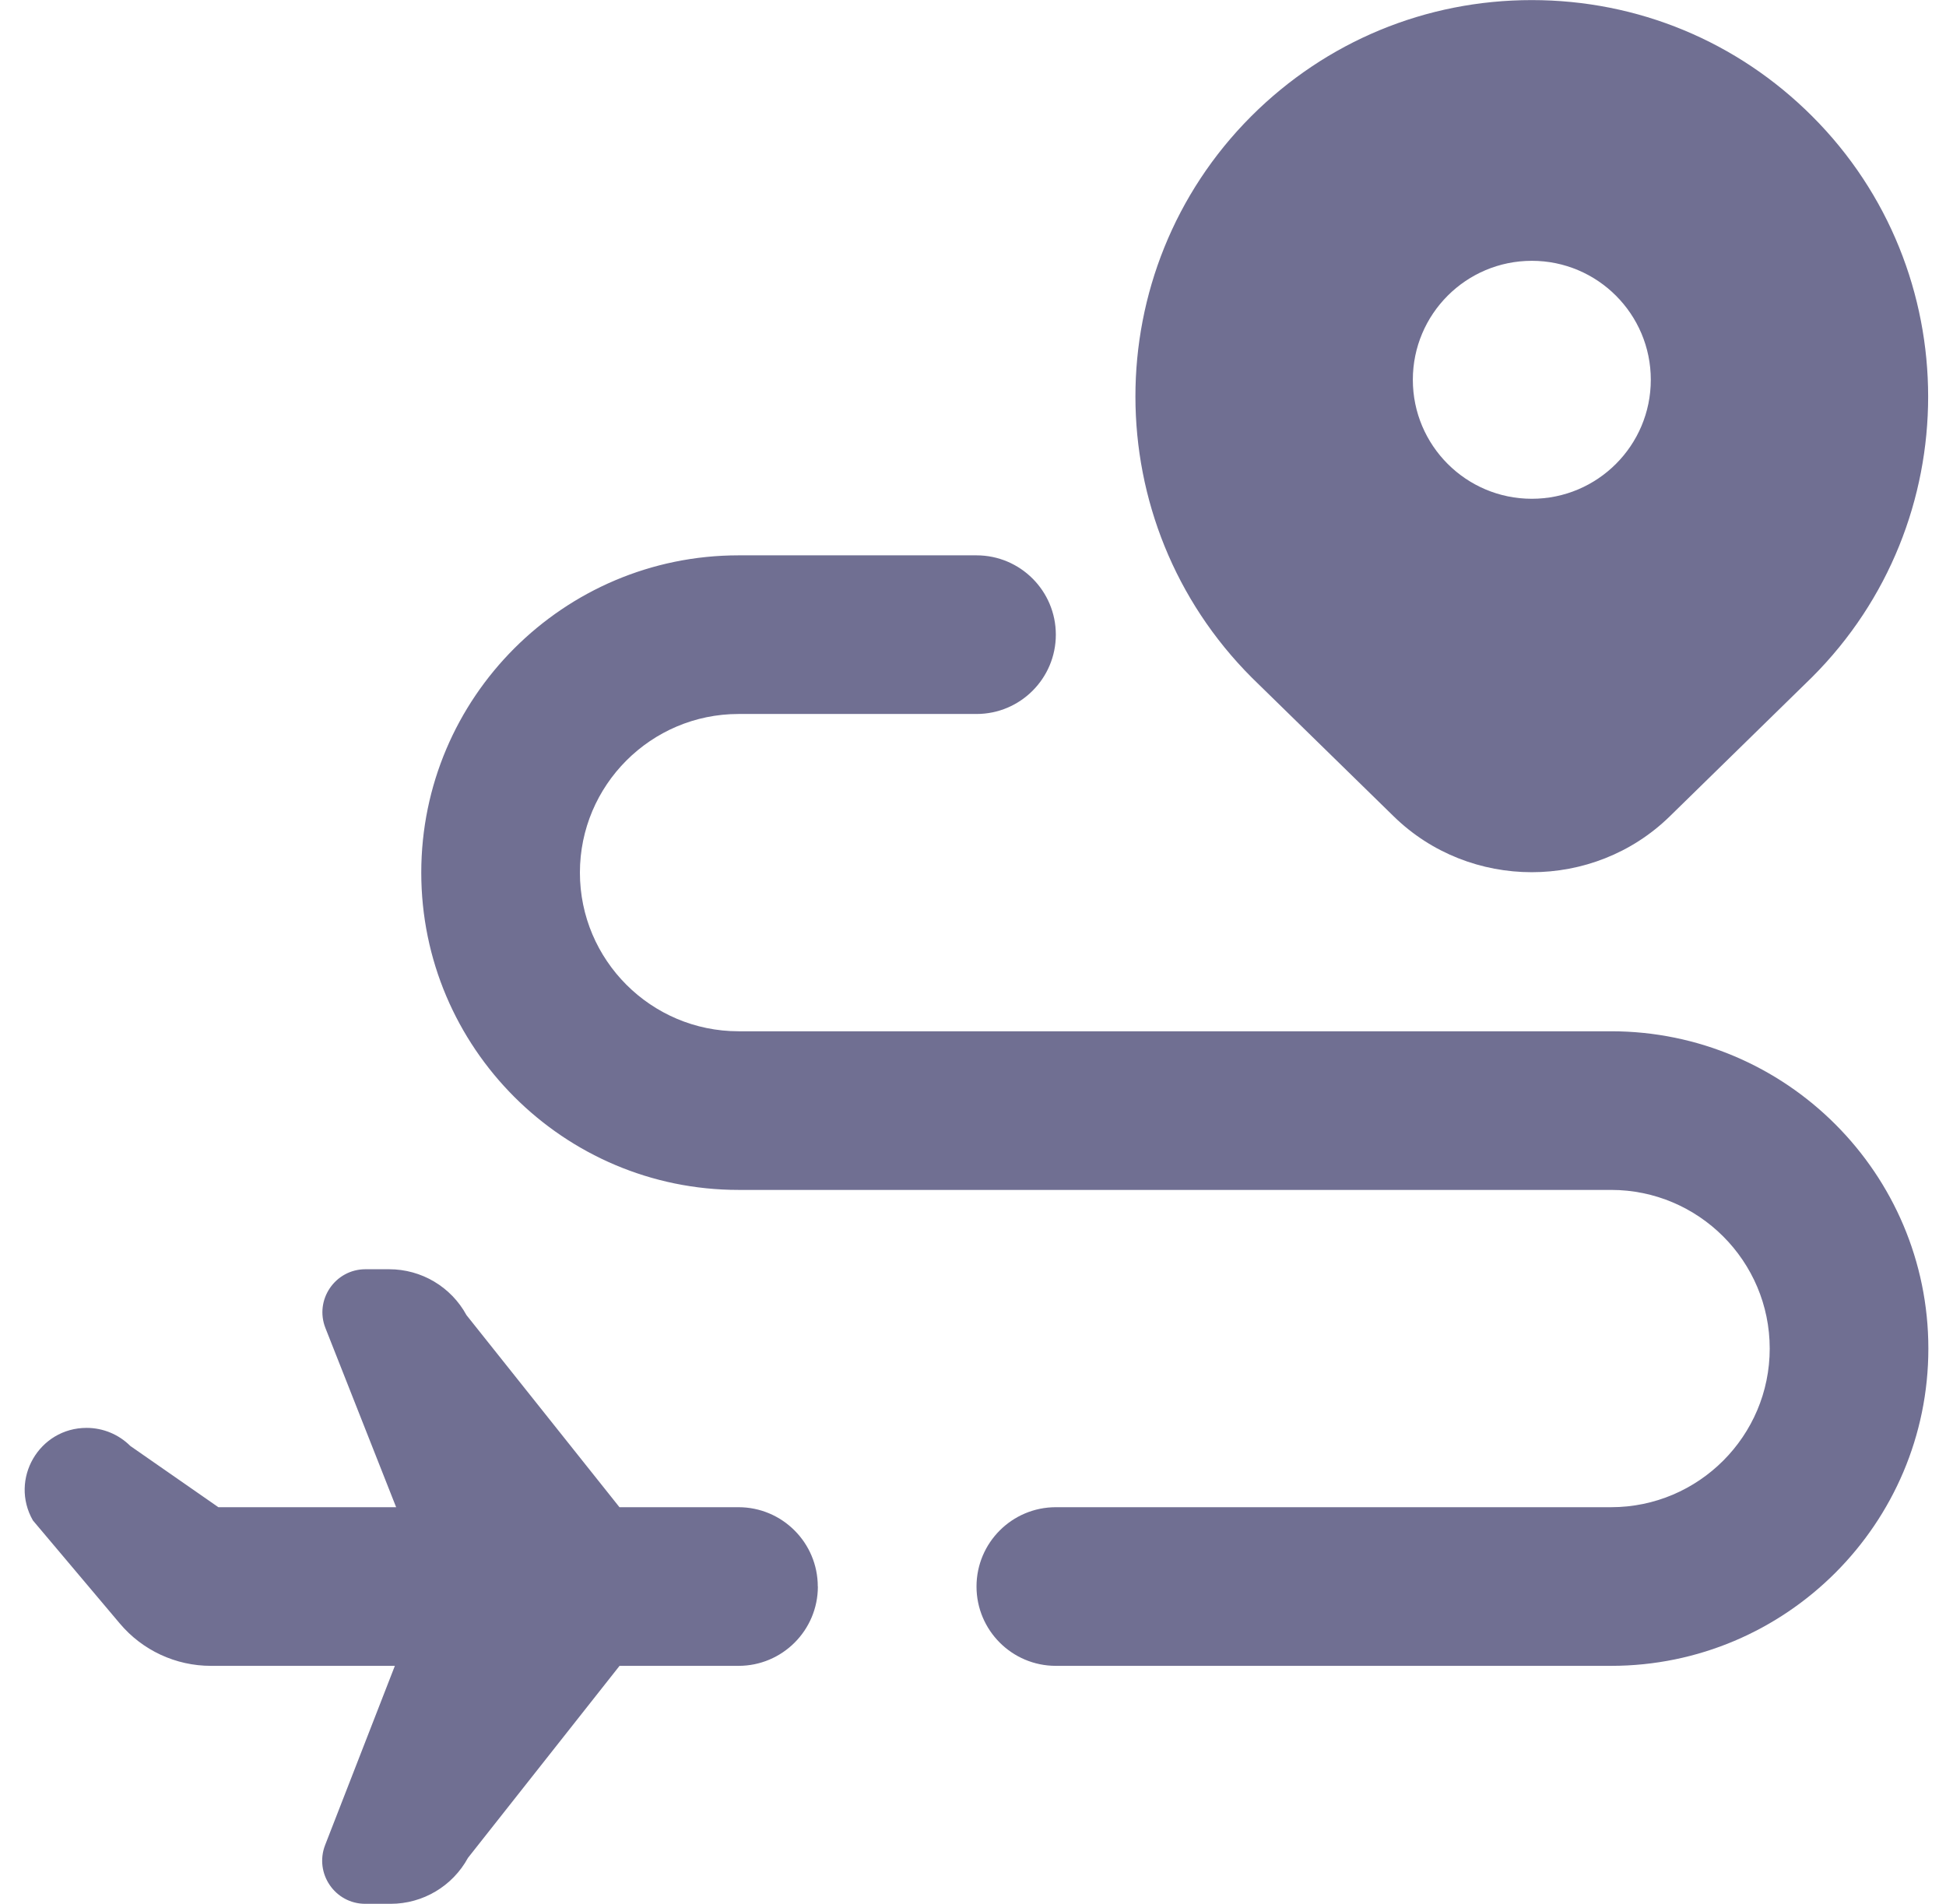 <svg width="46" height="45" viewBox="0 0 46 45" fill="none" xmlns="http://www.w3.org/2000/svg">
<g clip-path="url(#clip0_78_71)">
<path d="M32.945 19.297C33.845 20.177 35.027 20.617 36.208 20.617C37.389 20.617 38.57 20.177 39.47 19.297L42.836 16.005C46.492 12.349 46.492 6.401 42.836 2.747C41.066 0.977 38.711 0.002 36.208 0.002C33.705 0.002 31.35 0.977 29.578 2.747C25.924 6.403 25.924 12.351 29.593 16.02L32.945 19.297ZM39.022 8.977C39.022 10.53 37.762 11.79 36.21 11.79C34.657 11.79 33.397 10.53 33.397 8.977C33.397 7.425 34.657 6.165 36.21 6.165C37.762 6.165 39.022 7.425 39.022 8.977ZM45.583 31.877C45.583 36.013 42.219 39.377 38.083 39.377H24.958C23.923 39.377 23.083 38.537 23.083 37.502C23.083 36.467 23.923 35.627 24.958 35.627H38.083C40.151 35.627 41.833 33.945 41.833 31.877C41.833 29.809 40.151 28.127 38.083 28.127H17.458C13.322 28.127 9.958 24.763 9.958 20.627C9.958 16.491 13.322 13.127 17.458 13.127H23.083C24.118 13.127 24.958 13.967 24.958 15.002C24.958 16.037 24.118 16.877 23.083 16.877H17.458C15.39 16.877 13.708 18.559 13.708 20.627C13.708 22.695 15.39 24.377 17.458 24.377H38.083C42.219 24.377 45.583 27.741 45.583 31.877ZM19.333 37.502C19.333 38.537 18.493 39.377 17.458 39.377H14.645L11.062 43.916C10.697 44.586 9.995 45.002 9.234 45.002H8.634C7.918 45.002 7.427 44.282 7.685 43.614L9.334 39.377H4.984C4.155 39.377 3.367 39.011 2.833 38.377L0.778 35.94C0.221 34.965 0.924 33.752 2.047 33.752C2.435 33.752 2.807 33.906 3.08 34.179L5.162 35.627H9.364L7.693 31.393C7.429 30.726 7.922 30.002 8.64 30.002H9.199C9.962 30.002 10.663 30.418 11.027 31.087L14.643 35.627H17.456C18.491 35.627 19.331 36.467 19.331 37.502H19.333Z" fill="#706F92"/>
</g>
<defs>
<clipPath id="clip0_78_71">
<rect width="45" height="45" fill="white" transform="translate(0.583)"/>
</clipPath>
</defs>
</svg>
